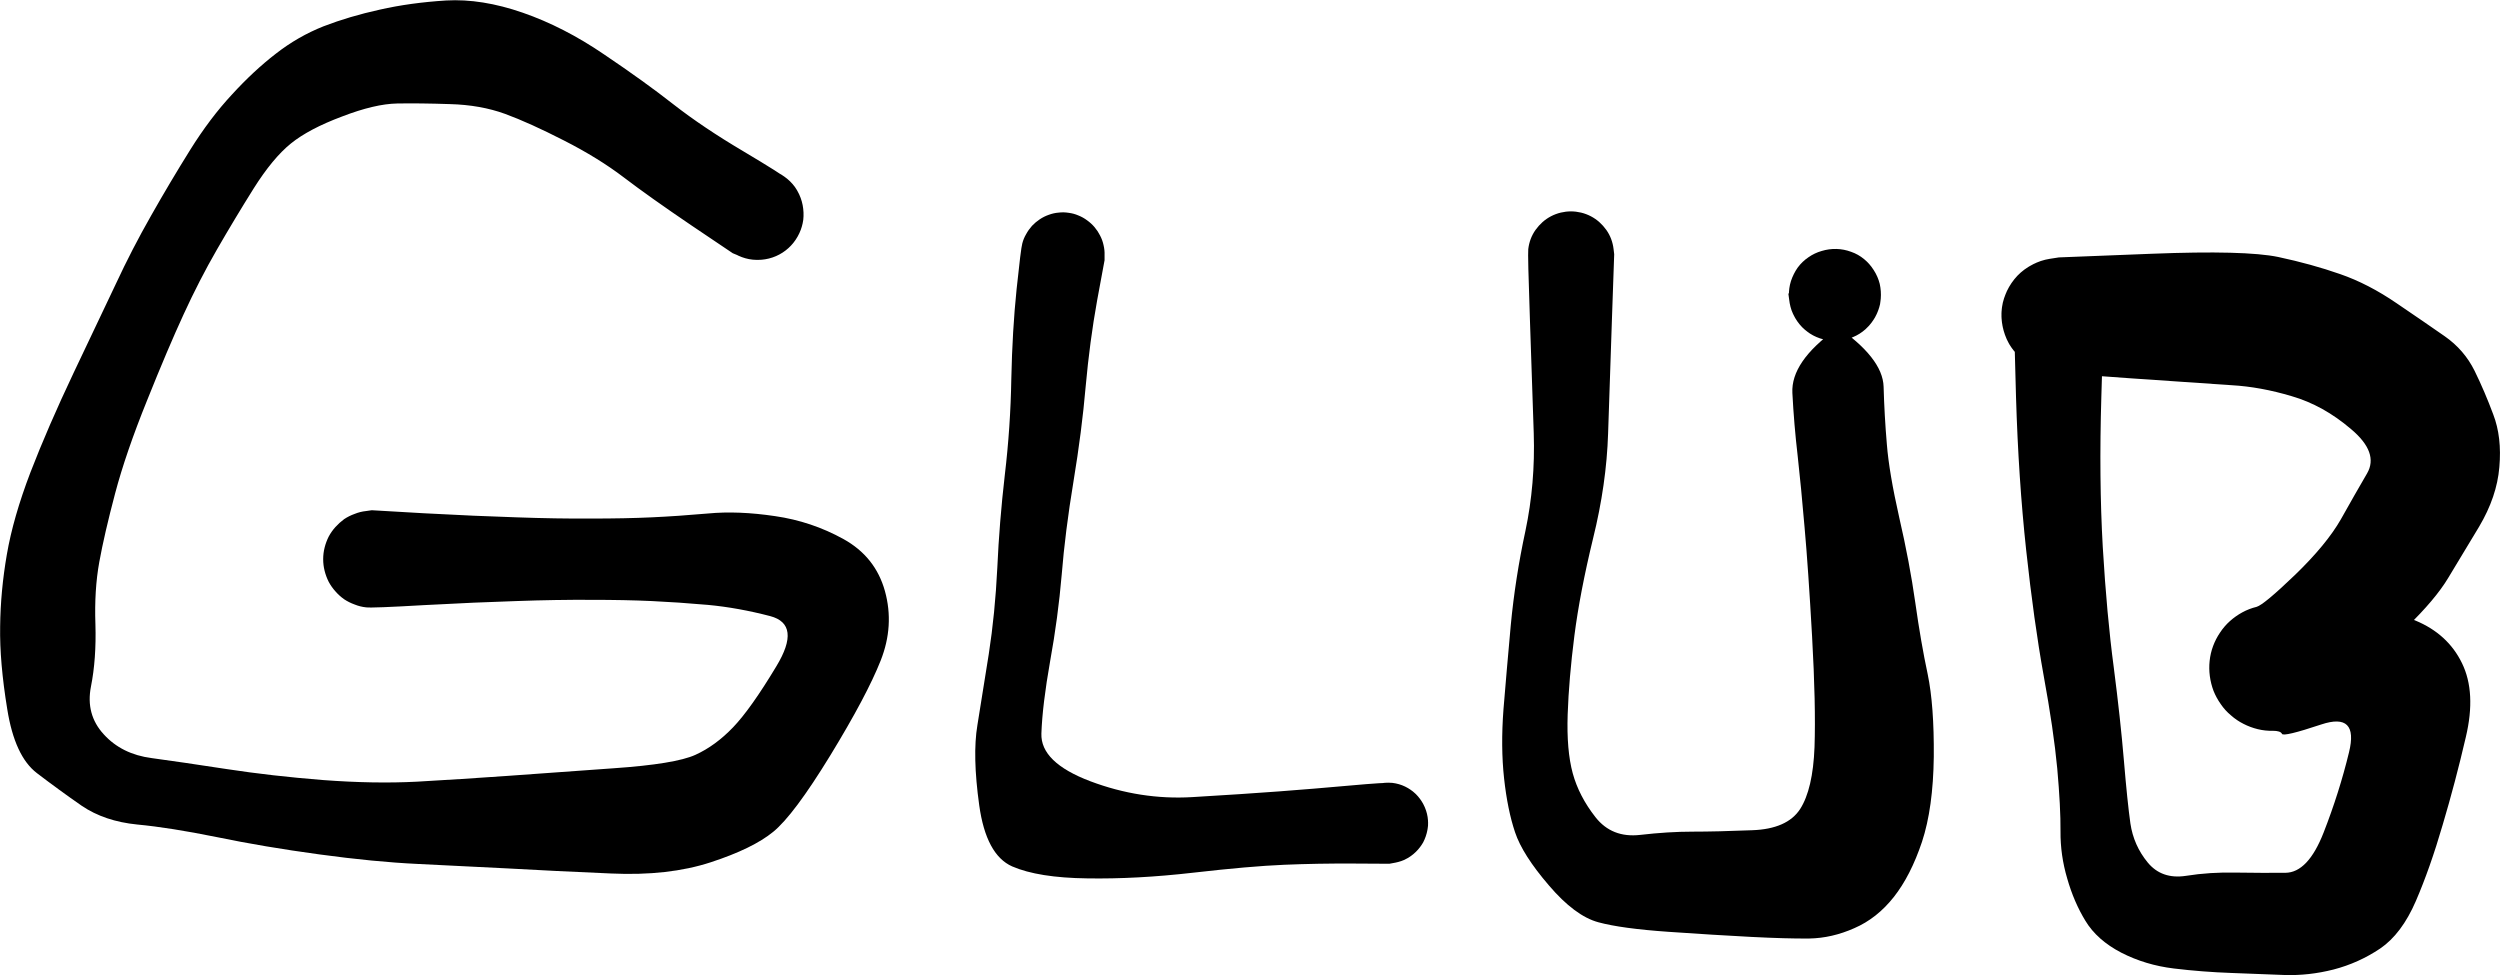 <?xml version="1.0" encoding="UTF-8"?>
<!-- Created with Inkscape (http://www.inkscape.org/) -->
<svg width="65.094mm" height="25.393mm" version="1.1" viewBox="0 0 65.094 25.393" xmlns="http://www.w3.org/2000/svg">
 <g transform="translate(-69.337 -178.32)">
  <g transform="matrix(.529 0 0 .529 97.008 184.94)">
   <path d="m2.06 0.29t-0.37 2q-0.36 2-0.56 4.21-0.19 2.2-0.6 4.68t-0.58 4.59q-0.18 2.11-0.57 4.26-0.38 2.15-0.43 3.56-0.05 1.42 2.41 2.35 2.47 0.93 5.01 0.78 2.53-0.15 4.26-0.28t3.51-0.29q1.77-0.16 2.09-0.13 0.33 0.04 0.62 0.18t0.53 0.37q0.23 0.23 0.38 0.52t0.2 0.61-0.01 0.64-0.21 0.61q-0.16 0.28-0.4 0.5t-0.53 0.36q-0.3 0.13-0.62 0.16-0.33 0.03-0.65-0.04-0.31-0.08-0.59-0.25t-0.48-0.42q-0.21-0.25-0.33-0.55-0.11-0.31-0.13-0.63-0.01-0.33 0.08-0.64t0.28-0.58q0.18-0.27 0.44-0.46t0.57-0.29 0.64-0.1q0.32 0 0.63 0.11t0.57 0.31q0.25 0.2 0.43 0.47t0.26 0.59q0.09 0.31 0.07 0.64-0.03 0.32-0.15 0.62t-0.34 0.55q-0.21 0.24-0.49 0.41-0.28 0.16-0.6 0.23-0.32 0.06-0.32 0.06t-1.75-0.01-3.43 0.06q-1.69 0.07-4.48 0.39t-5.21 0.28q-2.41-0.03-3.7-0.59-1.28-0.57-1.62-3.01-0.34-2.45-0.09-3.94 0.24-1.5 0.56-3.5 0.31-2 0.42-4.24 0.1-2.24 0.37-4.58 0.28-2.35 0.32-4.73 0.05-2.38 0.26-4.41 0.21-2.01 0.28-2.25 0.06-0.24 0.19-0.46 0.12-0.22 0.29-0.41 0.17-0.18 0.38-0.32t0.44-0.22q0.24-0.09 0.49-0.11 0.24-0.03 0.49 0.01 0.25 0.03 0.48 0.13 0.23 0.09 0.43 0.24 0.21 0.15 0.37 0.34t0.27 0.41q0.12 0.23 0.17 0.47 0.06 0.25 0.05 0.49 0 0.25 0 0.25z"/>
  </g>
  <g transform="matrix(.529 0 0 .529 110.24 184.94)">
   <path d="m2.13 0t-0.11 3.16-0.19 5.66-0.74 5.17q-0.65 2.68-0.92 4.79-0.27 2.12-0.33 3.87-0.06 1.76 0.25 2.9 0.31 1.13 1.12 2.16t2.2 0.87q1.38-0.16 2.58-0.16t2.93-0.07q1.72-0.06 2.36-1.04 0.63-0.98 0.71-3.05 0.07-2.07-0.12-5.45-0.19-3.37-0.37-5.37-0.17-1.99-0.34-3.52-0.18-1.54-0.26-3.09-0.08-1.54 2.16-3.15 2.23-1.61 2.16-1.24-0.08 0.36-0.26 0.68-0.19 0.32-0.46 0.57-0.28 0.25-0.62 0.39-0.35 0.15-0.72 0.17-0.37 0.03-0.73-0.06t-0.67-0.29q-0.31-0.21-0.54-0.5t-0.36-0.64q-0.12-0.35-0.13-0.72t0.1-0.72q0.12-0.36 0.33-0.66 0.22-0.3 0.53-0.51 0.3-0.21 0.65-0.31 0.36-0.11 0.73-0.1t0.72 0.14q0.35 0.12 0.64 0.36 0.28 0.23 0.48 0.55 0.2 0.31 0.29 0.67 0.08 0.36 0.05 0.73t-0.18 0.71-0.4 0.62q-0.25 0.27-0.57 0.45-0.33 0.18-0.69 0.25-0.37 0.07-0.74 0.02-0.36-0.06-0.7-0.22-0.33-0.17-0.59-0.43-0.26-0.27-0.42-0.6-0.16-0.34-0.21-0.7-0.05-0.37-0.05-0.37t2.32 1.59q2.33 1.59 2.37 3.01 0.04 1.43 0.16 2.83 0.11 1.4 0.61 3.61 0.51 2.21 0.79 4.19t0.61 3.52q0.32 1.54 0.3 4.06-0.03 2.52-0.58 4.19-0.56 1.67-1.39 2.72t-1.94 1.53q-1.1 0.49-2.22 0.51-1.11 0.01-2.87-0.08-1.75-0.09-4.06-0.25t-3.45-0.47q-1.15-0.31-2.43-1.81-1.3-1.51-1.67-2.62-0.37-1.1-0.54-2.65t-0.03-3.4q0.15-1.84 0.36-4.15 0.22-2.31 0.72-4.63 0.49-2.32 0.41-4.81t-0.19-5.65-0.08-3.41q0.03-0.26 0.12-0.5t0.24-0.45 0.34-0.38 0.42-0.29 0.48-0.18 0.5-0.06 0.5 0.06 0.48 0.18 0.42 0.29 0.34 0.38 0.24 0.45 0.12 0.5q0.03 0.25 0.03 0.25z"/>
  </g>
  <g transform="matrix(.529 0 0 .529 122.94 186.53)">
   <path d="m2.22 0t-0.12 4.02 0.07 7.38q0.2 3.37 0.54 5.92 0.33 2.56 0.5 4.59t0.32 3.1q0.16 1.08 0.85 1.92t1.88 0.66q1.19-0.19 2.49-0.16 1.31 0.02 2.41 0.01 1.11-0.01 1.88-1.98t1.25-3.95q0.49-1.99-1.37-1.37t-1.93 0.46q-0.07-0.15-0.45-0.15-0.37 0.01-0.74-0.08t-0.7-0.26q-0.34-0.17-0.62-0.42-0.29-0.24-0.5-0.55-0.22-0.31-0.36-0.66-0.13-0.35-0.18-0.72-0.05-0.38-0.01-0.75 0.04-0.38 0.17-0.73t0.34-0.66q0.21-0.32 0.49-0.57t0.61-0.43 0.7-0.27q0.36-0.1 1.9-1.58 1.54-1.49 2.25-2.73 0.7-1.25 1.29-2.26 0.59-1.02-0.79-2.18-1.37-1.17-2.92-1.62-1.54-0.46-2.96-0.54-1.42-0.09-4.98-0.34-3.54-0.25-4-0.33-0.45-0.07-0.86-0.29t-0.72-0.56q-0.32-0.33-0.51-0.75-0.19-0.43-0.24-0.89-0.05-0.45 0.05-0.9 0.11-0.45 0.35-0.84 0.24-0.4 0.59-0.69 0.36-0.3 0.79-0.47t0.89-0.19q0.45-0.02 0.89 0.1 0.45 0.13 0.83 0.39t0.66 0.63 0.42 0.81q0.15 0.44 0.14 0.89 0 0.46-0.15 0.9t-0.43 0.8q-0.28 0.37-0.67 0.63-0.38 0.25-0.83 0.38-0.44 0.12-0.89 0.09-0.46-0.03-0.89-0.2-0.43-0.18-0.78-0.48t-0.59-0.69q-0.23-0.4-0.33-0.85-0.1-0.46-0.05-0.91 0.06-0.45 0.25-0.87 0.2-0.42 0.52-0.76 0.32-0.33 0.73-0.54 0.41-0.22 0.86-0.29t0.45-0.07 4.58-0.18q4.59-0.18 6.22 0.16 1.64 0.35 3.04 0.84 1.39 0.48 2.79 1.44 1.4 0.95 2.36 1.62t1.47 1.7q0.5 1.02 0.92 2.15 0.43 1.12 0.3 2.59-0.12 1.46-1 2.94-0.89 1.48-1.52 2.52-0.63 1.05-2.03 2.41-1.39 1.35-3.81 3.23-2.41 1.88-2.79 1.88-0.37 0.01-0.74-0.08t-0.7-0.26q-0.34-0.17-0.62-0.42-0.29-0.24-0.5-0.55-0.22-0.31-0.36-0.66-0.13-0.35-0.18-0.72-0.05-0.38-0.01-0.75t0.17-0.73q0.13-0.35 0.34-0.66 0.21-0.32 0.49-0.57t0.61-0.43 0.7-0.27q0.36-0.1 1.14 0.18t2.93 0.05 3.74 0.44q1.6 0.66 2.3 2.1 0.71 1.45 0.19 3.64-0.51 2.2-1.14 4.32-0.62 2.13-1.32 3.75t-1.76 2.34q-1.06 0.71-2.29 1.03-1.22 0.31-2.42 0.27-1.19-0.05-2.61-0.1t-2.83-0.22q-1.4-0.17-2.59-0.78-1.19-0.62-1.76-1.56-0.57-0.93-0.9-2.09-0.34-1.15-0.33-2.32 0.01-1.18-0.16-3.09-0.18-1.91-0.67-4.58-0.48-2.66-0.86-6.17t-0.5-7.54q-0.12-4.02-0.09-4.28 0.03-0.27 0.13-0.52 0.09-0.25 0.25-0.47 0.15-0.22 0.35-0.4t0.44-0.3q0.24-0.13 0.5-0.19t0.52-0.06 0.52 0.06 0.5 0.19q0.24 0.12 0.44 0.3t0.35 0.4q0.16 0.22 0.25 0.47 0.1 0.25 0.13 0.52 0.03 0.26 0.03 0.26z"/>
  </g>
  <g transform="matrix(.529 0 0 .529 79.016 192.88)">
   <path d="m0-2.41t2.58 0.15q2.59 0.14 4.55 0.2 1.96 0.07 3.66 0.06 1.7 0 2.99-0.06 1.3-0.06 2.78-0.19 1.48-0.14 3.29 0.13 1.8 0.26 3.37 1.13t2.04 2.56q0.47 1.7-0.21 3.42t-2.48 4.67q-1.8 2.94-2.81 3.76-1 0.82-3.08 1.5t-4.9 0.55q-2.81-0.12-5.1-0.25-2.3-0.12-4.42-0.22-2.13-0.1-4.84-0.47-2.72-0.37-5.04-0.85-2.32-0.47-3.92-0.62-1.61-0.16-2.73-0.92-1.11-0.77-2.21-1.61-1.09-0.83-1.46-3.15-0.38-2.32-0.35-4.07 0.02-1.75 0.33-3.54 0.31-1.81 1.16-4.04 0.86-2.23 2.13-4.91 1.28-2.68 2.08-4.38 0.79-1.7 1.73-3.35 0.94-1.66 1.92-3.23t2.06-2.73q1.07-1.17 2.16-2.01 1.09-0.85 2.35-1.35 1.27-0.49 2.77-0.82 1.5-0.34 3.26-0.45 1.75-0.1 3.77 0.6t4 2.05q1.99 1.34 3.43 2.47 1.45 1.13 3.41 2.29 1.95 1.16 2.23 1.41t0.46 0.57 0.25 0.68q0.07 0.37 0.03 0.73-0.05 0.37-0.22 0.7-0.16 0.34-0.42 0.6t-0.6 0.43q-0.33 0.16-0.69 0.21-0.37 0.06-0.74-0.01-0.36-0.07-0.68-0.25-0.33-0.19-0.57-0.46-0.25-0.28-0.4-0.62t-0.18-0.71 0.06-0.73 0.29-0.67 0.48-0.54q0.29-0.24 0.64-0.37 0.35-0.12 0.72-0.13 0.37-0.02 0.72 0.09 0.36 0.11 0.66 0.33 0.3 0.21 0.52 0.51 0.21 0.3 0.32 0.66 0.11 0.35 0.1 0.72 0 0.37-0.13 0.72t-0.36 0.64-0.54 0.49-0.67 0.29-0.73 0.06-0.71-0.18q-0.34-0.14-0.34-0.14t-2.05-1.38q-2.05-1.39-3.31-2.35t-2.95-1.82q-1.7-0.87-2.9-1.31-1.21-0.44-2.71-0.48-1.51-0.05-2.6-0.03-1.1 0.02-2.71 0.64-1.63 0.61-2.52 1.33t-1.83 2.21q-0.94 1.5-1.81 3.01t-1.64 3.19q-0.77 1.67-1.8 4.24-1.04 2.57-1.57 4.57t-0.78 3.38-0.19 3.07q0.05 1.7-0.22 3.06-0.27 1.37 0.63 2.35 0.89 0.98 2.36 1.17 1.47 0.2 3.69 0.54t4.74 0.54q2.52 0.19 4.63 0.08 2.12-0.12 4.39-0.28 2.26-0.16 5.29-0.38 3.03-0.21 4.02-0.66t1.86-1.36 2.12-2.99q1.26-2.07-0.3-2.48-1.57-0.41-3.05-0.55-1.48-0.13-2.78-0.19-1.29-0.06-2.99-0.06-1.7-0.01-3.66 0.06-1.96 0.06-4.55 0.2-2.58 0.15-2.86 0.11-0.29-0.03-0.56-0.14-0.28-0.1-0.52-0.26-0.24-0.17-0.43-0.39-0.19-0.21-0.33-0.47-0.13-0.26-0.2-0.54t-0.07-0.57 0.07-0.57 0.2-0.54q0.14-0.26 0.33-0.47 0.2-0.22 0.43-0.39 0.24-0.16 0.52-0.26 0.27-0.11 0.56-0.14 0.28-0.04 0.28-0.04z"/>
  </g>
 </g>
</svg>
